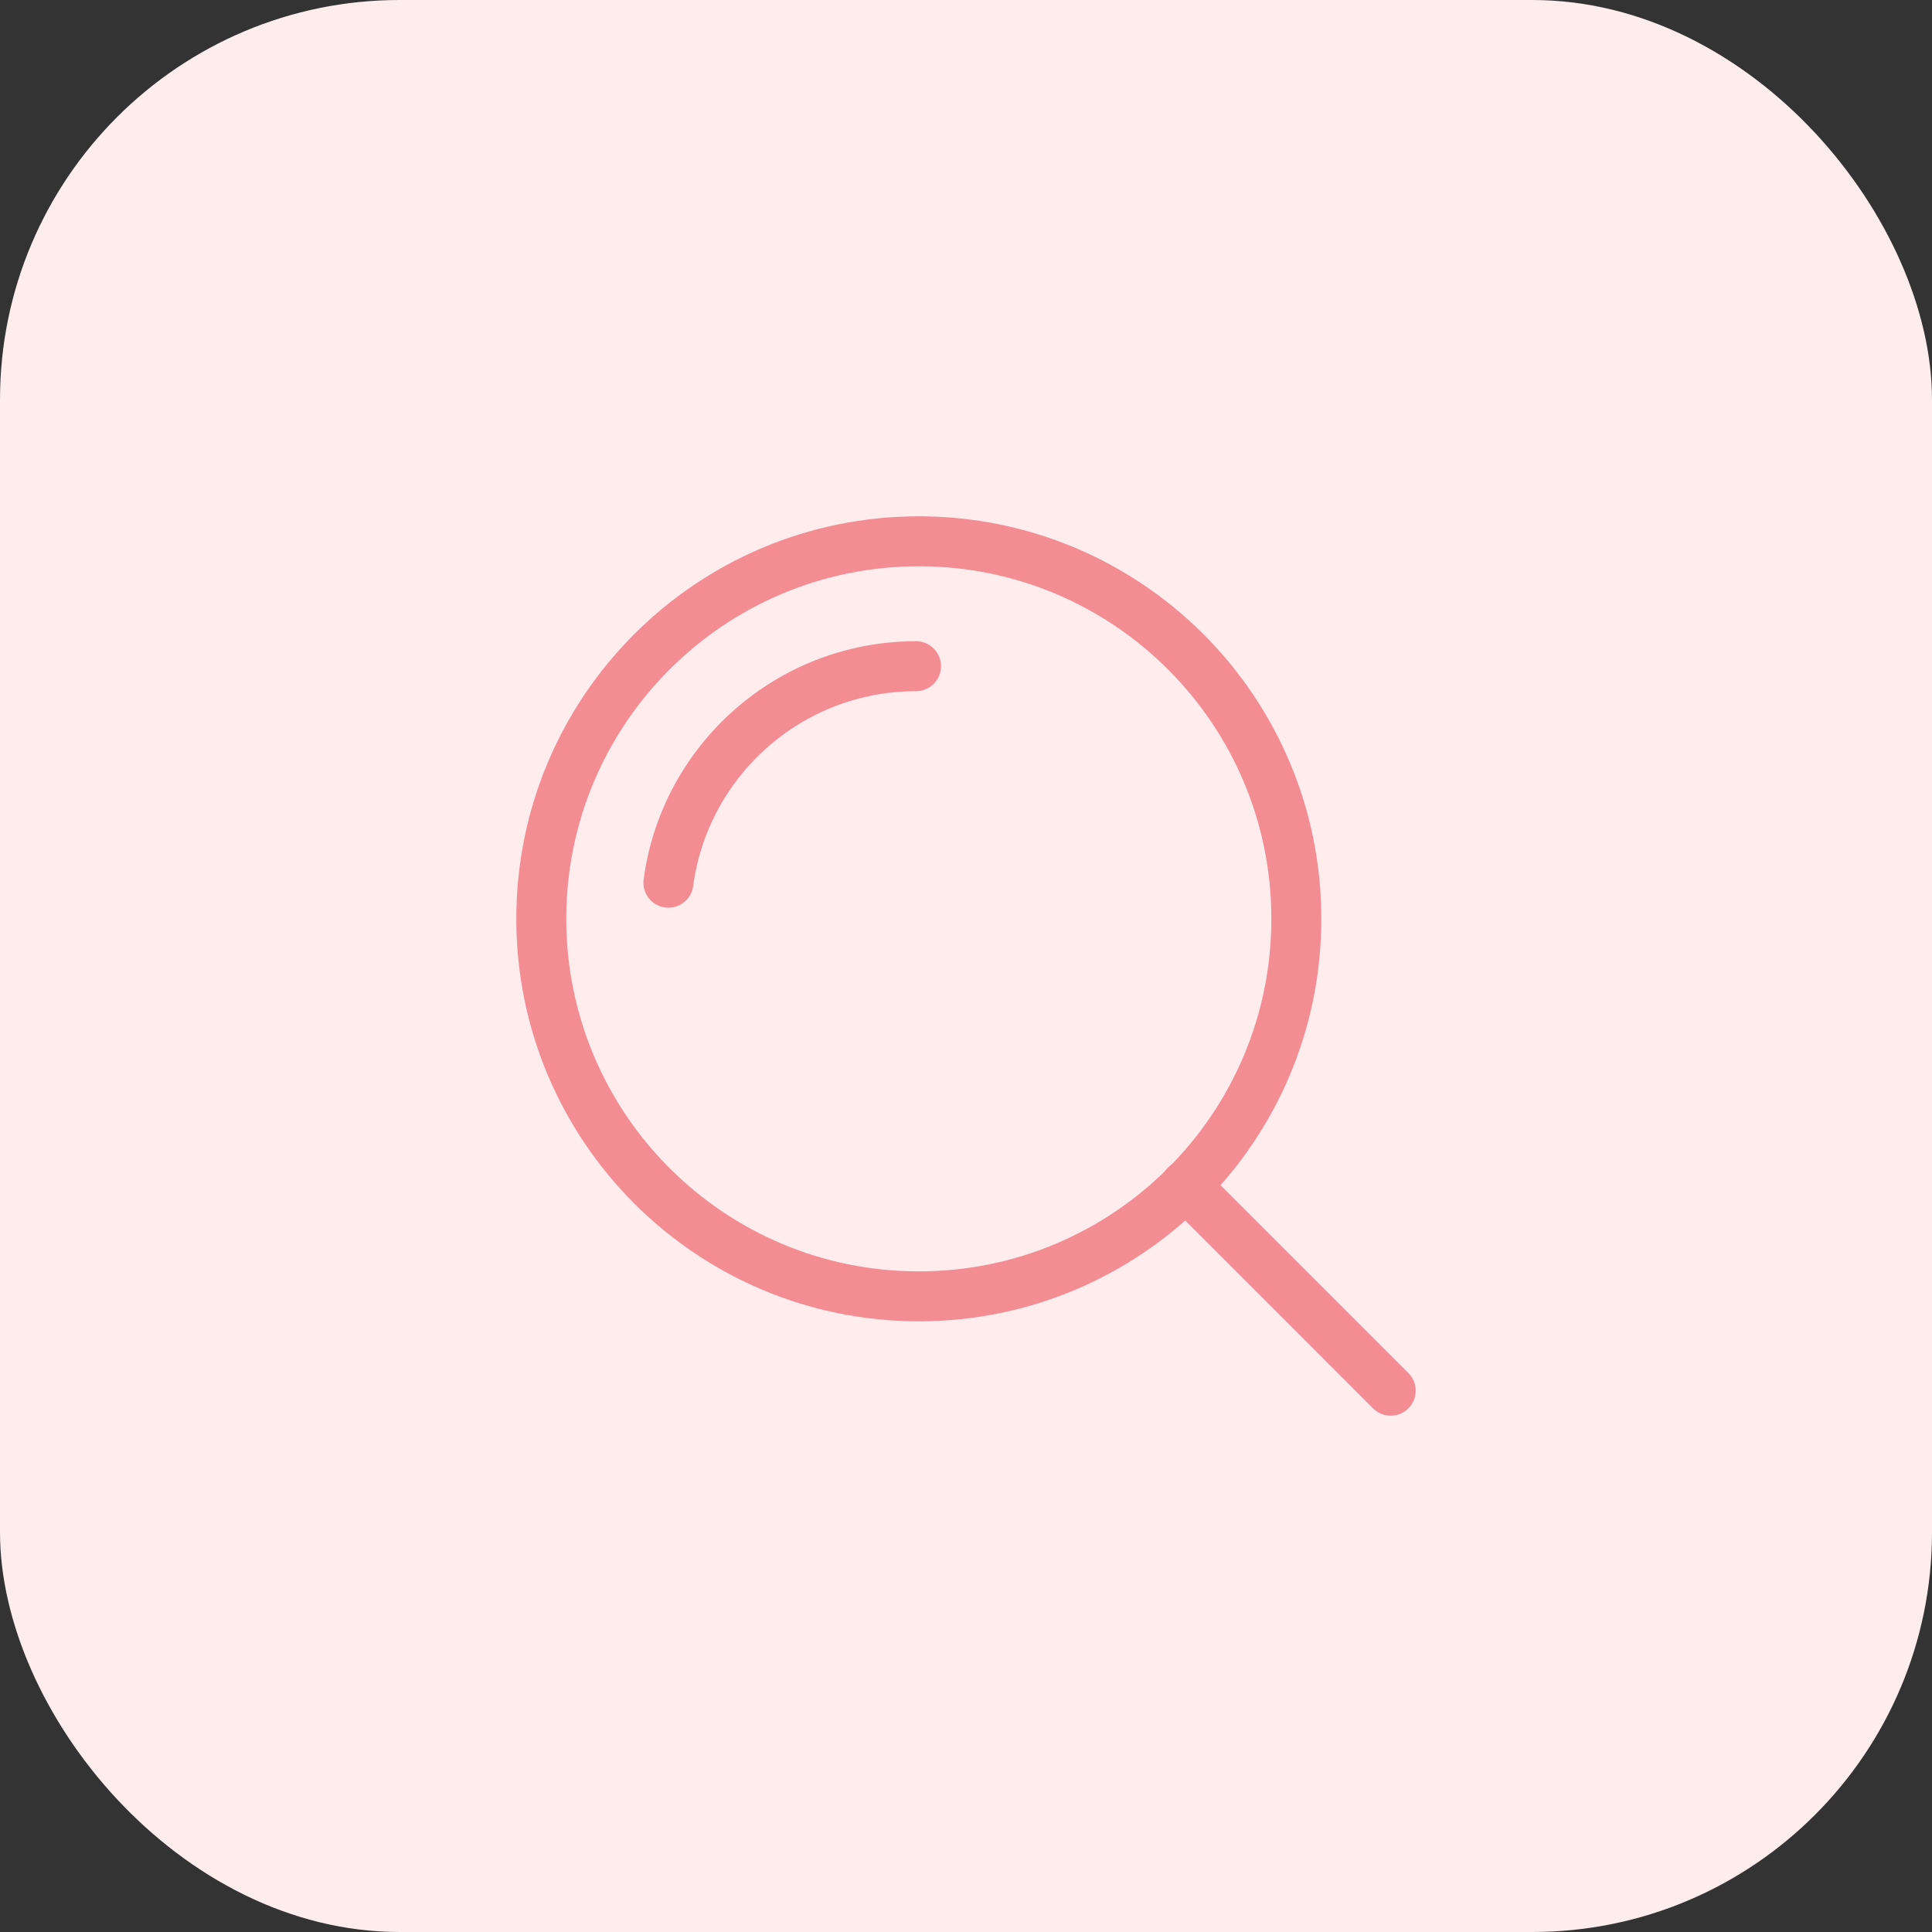 <svg width="58" height="58" viewBox="0 0 58 58" fill="none" xmlns="http://www.w3.org/2000/svg">
<rect x="0" y="0" width="58" height="58" fill="#333333" stroke="none"/>
<rect width="58" height="58" rx="12" fill="#FFECEC"/>
<path d="M27.583 38.917C33.843 38.917 38.917 33.843 38.917 27.583C38.917 21.324 33.843 16.25 27.583 16.25C21.324 16.25 16.25 21.324 16.25 27.583C16.25 33.843 21.324 38.917 27.583 38.917Z" stroke="#F38D93" stroke-width="1.5" stroke-linecap="round" stroke-linejoin="round"/>
<path d="M27.5 20C23.697 20 20.555 22.831 20.066 26.5" stroke="#F38D93" stroke-width="1.5" stroke-linecap="round" stroke-linejoin="round"/>
<path d="M41.75 41.75L35.588 35.587" stroke="#F38D93" stroke-width="1.5" stroke-linecap="round" stroke-linejoin="round"/>
</svg>
